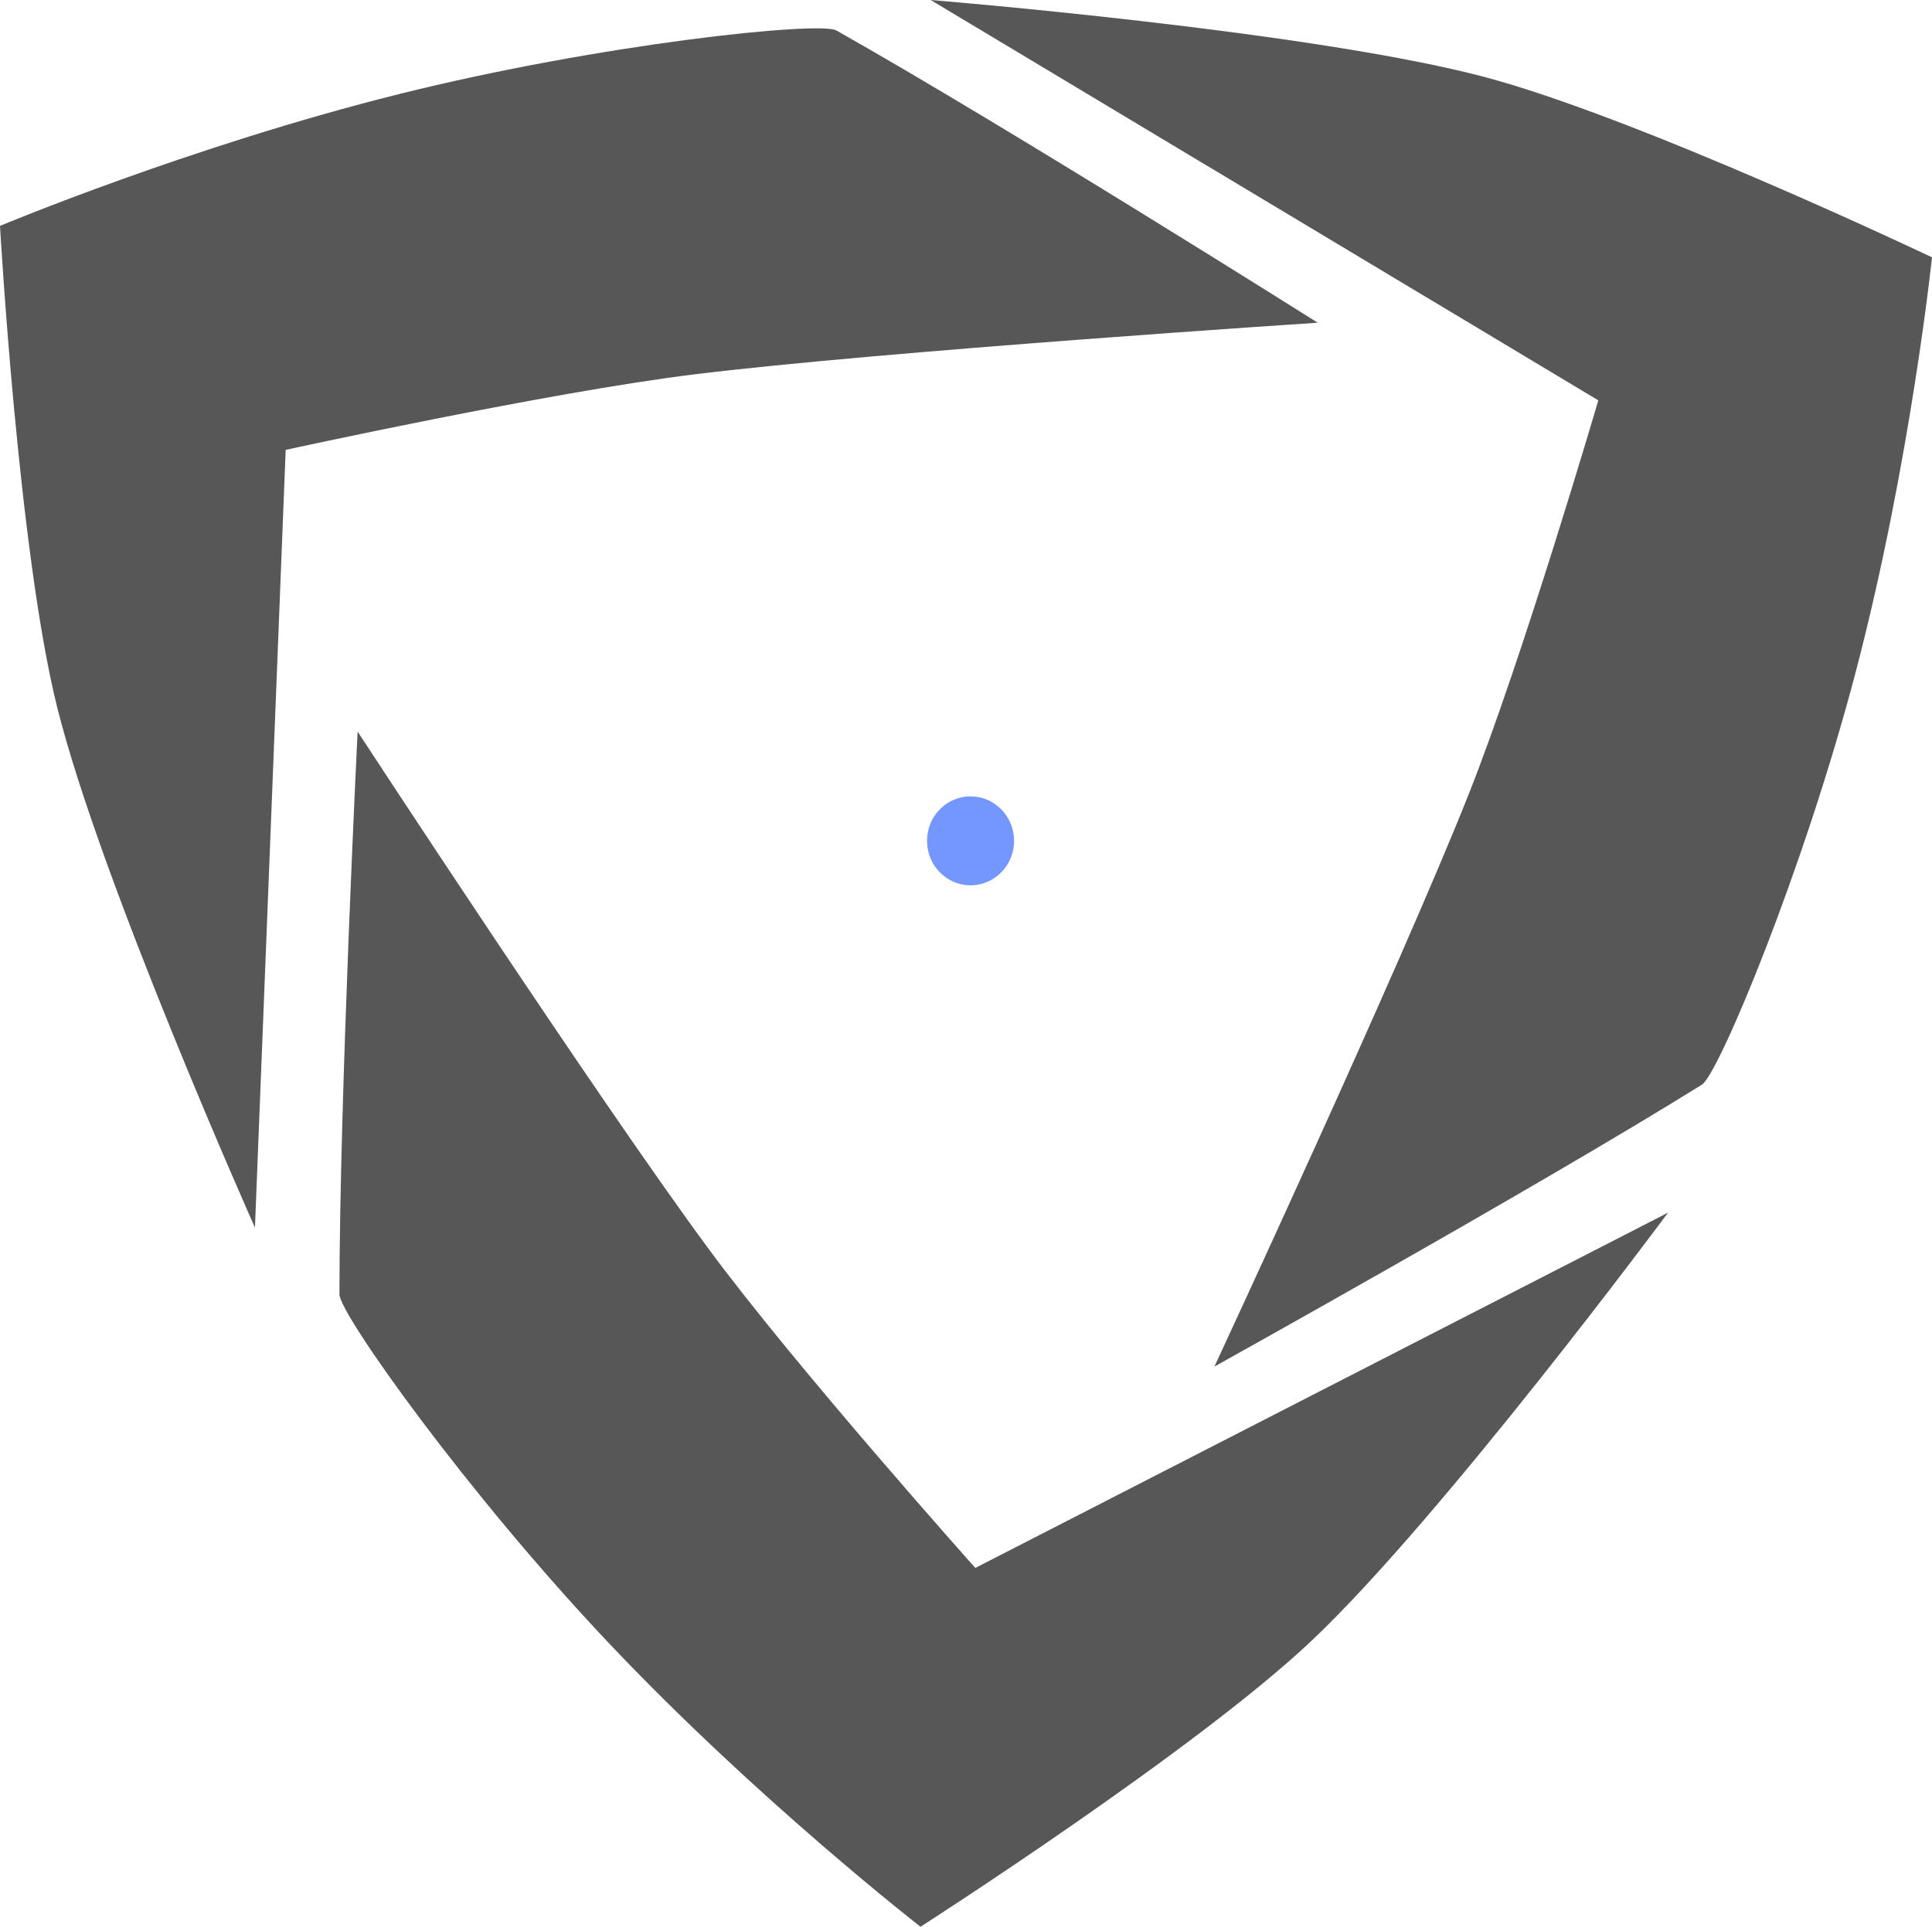 <svg version="1.1" xmlns="http://www.w3.org/2000/svg" xmlns:xlink="http://www.w3.org/1999/xlink" width="212.802" height="212.264" viewBox="0,0,212.802,212.264"><g transform="translate(-213.099,-87.368)"><g data-paper-data="{&quot;isPaintingLayer&quot;:true}" fill-rule="nonzero" stroke="none" stroke-width="0" stroke-linecap="butt" stroke-linejoin="miter" stroke-miterlimit="10" stroke-dasharray="" stroke-dashoffset="0" style="mix-blend-mode: normal"><path d="M314.488,299.632c0,0 -17.932,-13.939 -34.224,-31.139c-15.698,-16.574 -29.776,-36.39 -29.776,-38.527c0,-21.494 2,-62 2,-62c0,0 26.348,40.312 38.712,57.054c9.621,13.028 29.327,35.082 29.327,35.082l76.295,-39.136c0,0 -24.762,33.424 -39.219,47.12c-12.78,12.107 -43.114,31.546 -43.114,31.546z" fill="#565756"/><path d="M213.099,112.253c0,0 20.95,-8.773 43.934,-14.516c22.147,-5.533 46.323,-8.063 48.185,-7.013c18.723,10.558 53.023,32.196 53.023,32.196c0,0 -48.055,3.15 -68.712,5.696c-16.074,1.981 -44.963,8.314 -44.963,8.314l-3.385,85.68c0,0 -16.951,-37.986 -21.78,-57.307c-4.269,-17.078 -6.302,-53.05 -6.302,-53.05z" fill="#565756"/><path d="M425.901,115.716c0,0 -2.362,22.59 -8.359,45.509c-5.779,22.084 -15.167,44.507 -16.982,45.636c-18.25,11.355 -53.699,31.056 -53.699,31.056c0,0 20.308,-43.667 27.992,-63.01c5.979,-15.051 14.294,-43.434 14.294,-43.434l-73.534,-44.104c0,0 41.46,3.367 60.727,8.407c17.031,4.455 49.562,19.941 49.562,19.941z" data-paper-data="{&quot;index&quot;:null}" fill="#565756"/><path d="M324.793,180c0,2.706 -2.146,4.9 -4.793,4.9c-2.647,0 -4.793,-2.194 -4.793,-4.9c0,-2.706 2.146,-4.9 4.793,-4.9c2.647,0 4.793,2.194 4.793,4.9z" fill="#7497ff"/></g></g></svg>